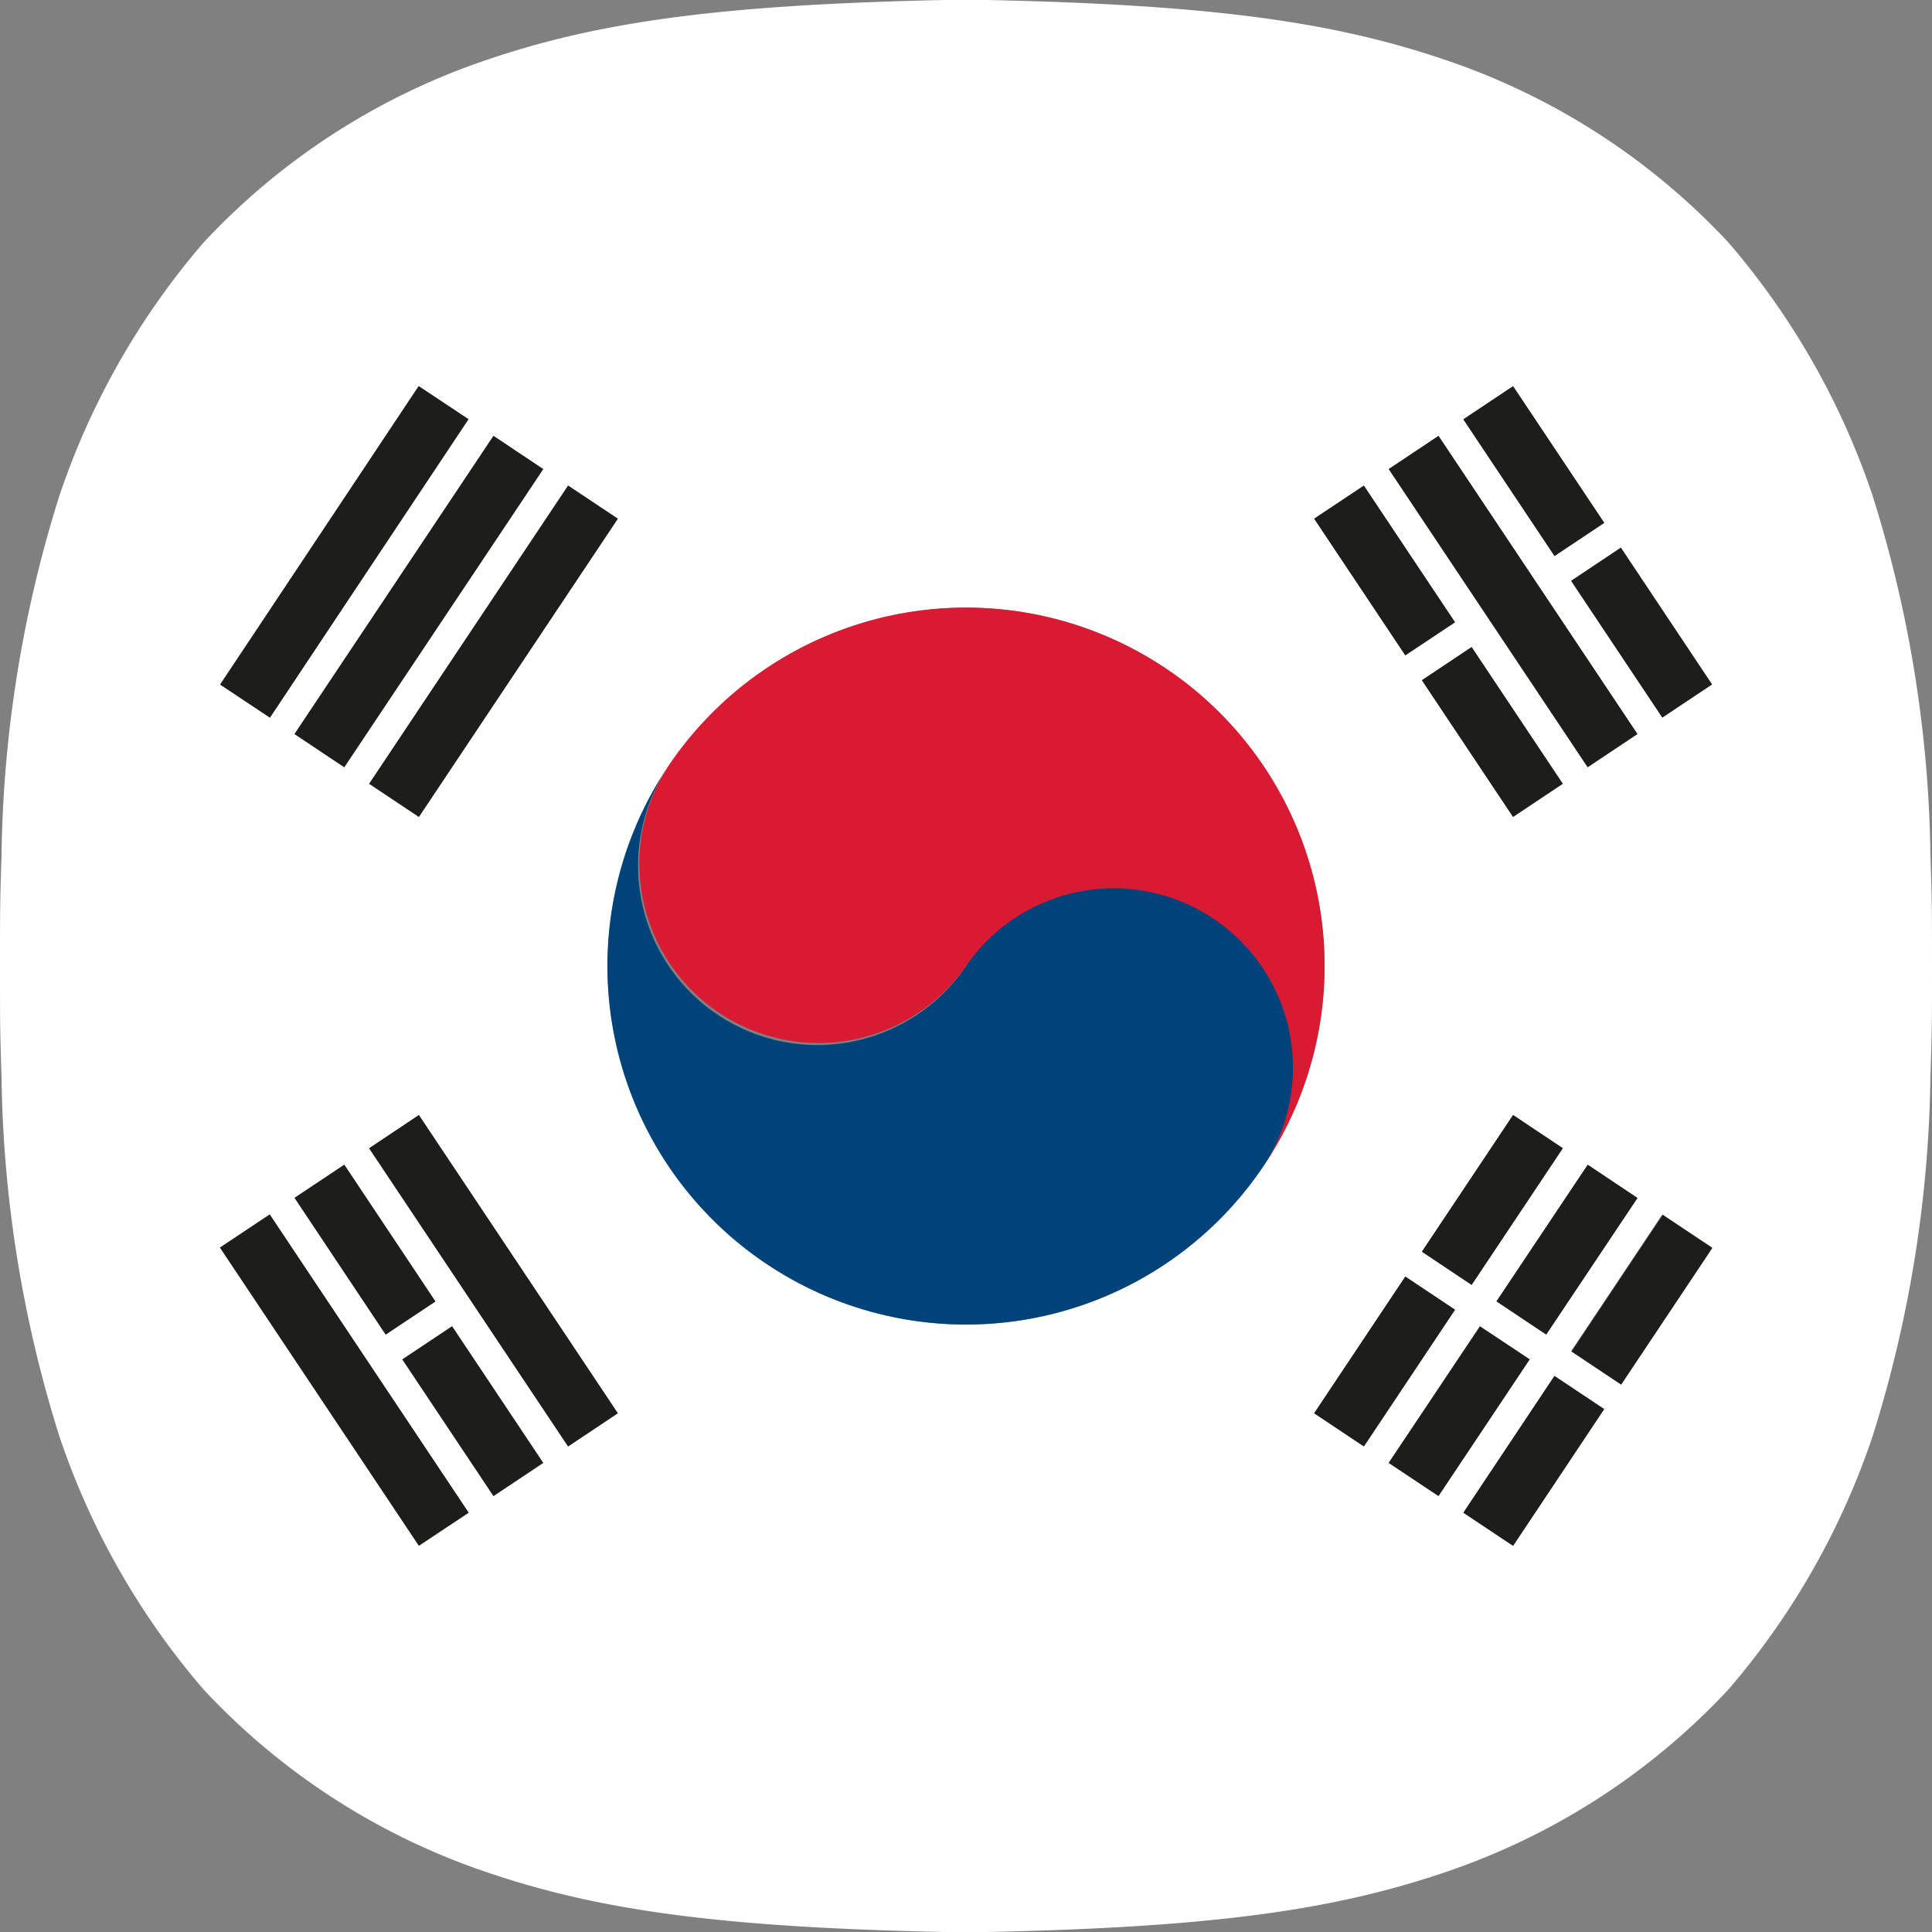 <svg id="레이어_1" data-name="레이어 1" xmlns="http://www.w3.org/2000/svg" viewBox="0 0 43 43"><rect x="0" y="0" width="43" height="43" fill="#808080" stroke="none"/><defs><style>.cls-1{fill:#fff;}.cls-2{fill:#00437b;}.cls-3{fill:#da1a32;}.cls-4{fill:#1d1d1b;}</style></defs><title>대한민국</title><path class="cls-1" d="M41.676,11.027a16.872,16.872,0,0,0-3.206-5.629,15.301,15.301,0,0,0-6.227-4.039C29.788.515,27.138.109,21.976,0h-.953c-5.162.109-7.812.515-10.267,1.359A15.3,15.3,0,0,0,4.531,5.398,16.866,16.866,0,0,0,1.324,11.027a27.772,27.772,0,0,0-1.29,7.995C0,20.091,0,20.239,0,21.5c0,1.263,0,1.411.034,2.478a27.784,27.784,0,0,0,1.29,7.997,16.857,16.857,0,0,0,3.206,5.627,15.307,15.307,0,0,0,6.226,4.041c2.455.844,5.105,1.25,10.267,1.357h.953c5.162-.107,7.812-.513,10.266-1.357a15.307,15.307,0,0,0,6.227-4.041,16.863,16.863,0,0,0,3.206-5.627A27.818,27.818,0,0,0,42.965,23.978C43,22.911,43,22.763,43,21.5c0-1.261,0-1.409-.035-2.478A27.806,27.806,0,0,0,41.676,11.027ZM33.676,8.596,35.706,11.638l-1.108.737L32.569,9.333Zm-1.66,1.105,4.427,6.636-1.107.739-4.428-6.635Zm1.66,15.116,1.107.74-2.029,3.041-1.107-.739ZM31.647,15.139l1.107-.737,2.029,3.042-1.107.737Zm3.69,10.784,1.107.74-2.029,3.04-1.107-.737ZM30.355,10.808l2.029,3.041-1.107.736L29.249,11.544Zm-16.604.736L9.323,18.182l-1.107-.737,4.428-6.636ZM10.983,9.701l1.107.74L7.663,17.075,6.556,16.338ZM9.692,28.966l-1.107.737-2.029-3.042,1.106-.737Zm-.369-20.369,1.107.736L6.003,15.97,4.896,15.233Zm0,25.806L4.896,27.767l1.108-.737,4.427,6.638Zm1.66-1.106-2.029-3.041,1.106-.736,2.03,3.04Zm1.661-1.104L8.216,25.557l1.107-.74,4.427,6.638Zm4.428-4.058A7.977,7.977,0,1,1,28.141,25.923,7.971,7.971,0,0,1,17.072,28.135Zm12.177,3.319,2.029-3.042,1.107.739-2.029,3.042Zm2.767,1.842-1.108-.737,2.03-3.04,1.107.736Zm1.66,1.108-1.107-.737,2.029-3.042,1.108.737Zm2.398-3.595-1.106-.737L36.997,27.03l1.107.737Zm.923-14.839L34.968,12.928l1.106-.739,2.03,3.044Z"/><path class="cls-2" d="M27.035,20.393A3.992,3.992,0,0,0,21.5,21.5a3.991,3.991,0,0,1-6.643-4.425A7.98,7.98,0,0,0,28.141,25.923,3.985,3.985,0,0,0,27.035,20.393Z"/><path class="cls-3" d="M25.928,14.864a7.985,7.985,0,0,0-11.07,2.212A3.991,3.991,0,0,0,21.5,21.5a3.99,3.99,0,0,1,6.641,4.423A7.971,7.971,0,0,0,25.928,14.864Z"/><polygon class="cls-4" points="32.939 29.52 30.908 32.559 32.016 33.297 34.046 30.255 32.939 29.52"/><rect class="cls-4" x="33.048" y="27.148" width="3.656" height="1.331" transform="translate(-7.63 41.348) rotate(-56.235)"/><rect class="cls-4" x="32.309" y="31.849" width="3.657" height="1.33" transform="translate(-11.847 42.909) rotate(-56.342)"/><rect class="cls-4" x="34.707" y="28.255" width="3.657" height="1.329" transform="matrix(0.555, -0.832, 0.832, 0.555, -7.794, 43.275)"/><rect class="cls-4" x="28.988" y="29.637" width="3.657" height="1.33" transform="translate(-11.491 39.131) rotate(-56.305)"/><rect class="cls-4" x="31.387" y="26.042" width="3.657" height="1.331" transform="translate(-7.437 39.512) rotate(-56.286)"/><rect class="cls-4" x="10.318" y="24.516" width="1.331" height="7.978" transform="translate(-13.974 10.89) rotate(-33.712)"/><polygon class="cls-4" points="4.896 27.767 9.323 34.403 10.43 33.667 6.003 27.03 4.896 27.767"/><rect class="cls-4" x="9.858" y="29.58" width="1.33" height="3.655" transform="translate(-15.66 11.119) rotate(-33.705)"/><rect class="cls-4" x="7.459" y="25.984" width="1.33" height="3.657" transform="translate(-14.057 9.17) rotate(-33.669)"/><rect class="cls-4" x="33.011" y="9.4" width="1.331" height="7.977" transform="translate(-1.768 20.941) rotate(-33.71)"/><rect class="cls-4" x="35.871" y="12.251" width="1.33" height="3.658" transform="translate(-1.673 22.634) rotate(-33.694)"/><rect class="cls-4" x="33.472" y="8.657" width="1.33" height="3.657" transform="translate(-0.079 20.709) rotate(-33.711)"/><rect class="cls-4" x="32.55" y="14.463" width="1.33" height="3.657" transform="translate(-3.458 21.169) rotate(-33.703)"/><polygon class="cls-4" points="32.384 13.85 30.355 10.808 29.249 11.544 31.278 14.586 32.384 13.85"/><rect class="cls-4" x="6.995" y="13.83" width="7.978" height="1.33" transform="translate(-7.17 15.588) rotate(-56.293)"/><rect class="cls-4" x="5.334" y="12.723" width="7.978" height="1.331" transform="translate(-6.989 13.711) rotate(-56.281)"/><rect class="cls-4" x="3.674" y="11.618" width="7.978" height="1.33" transform="translate(-6.808 11.865) rotate(-56.387)"/></svg>